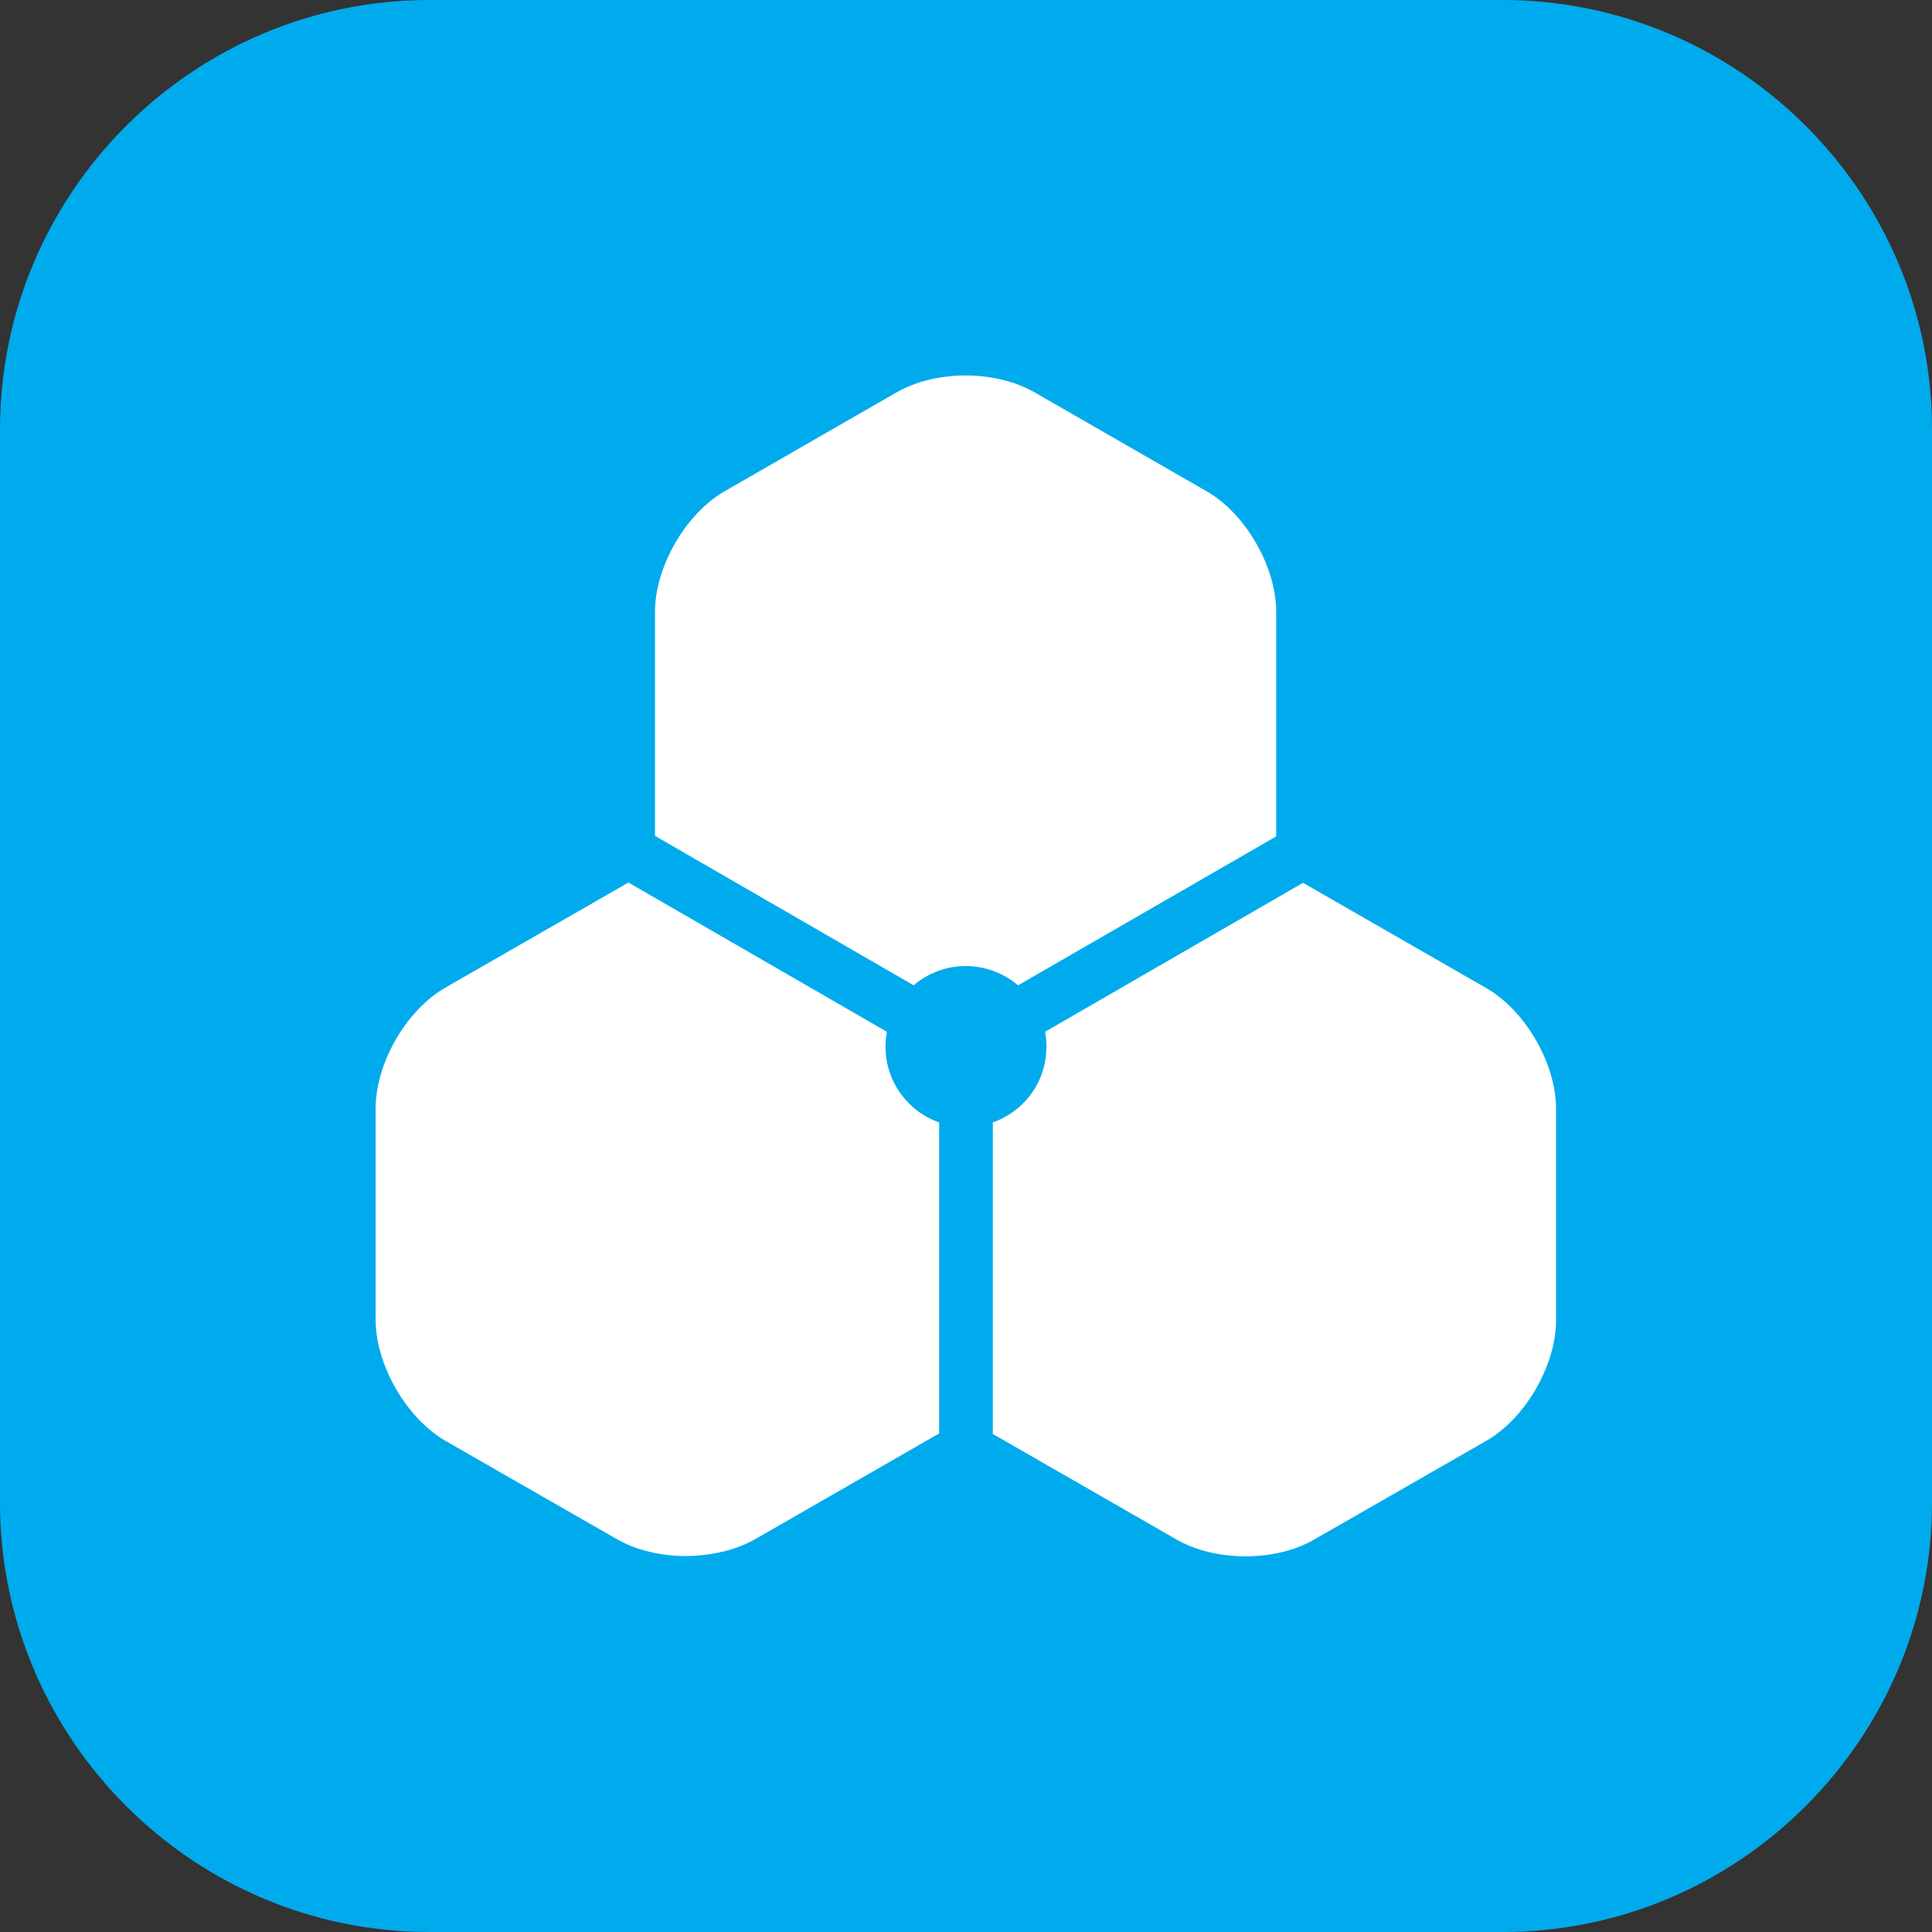 <svg width="72" height="72" viewBox="0 0 72 72" fill="none" xmlns="http://www.w3.org/2000/svg" xmlns:xlink="http://www.w3.org/1999/xlink">
	<rect x="0" y="0" width="72" height="72" fill="#333333" stroke="none"/>
	<desc>
			Created with Pixso.
	</desc>
	<defs>
		<clipPath id="clip117_94">
			<rect id="9#关系数据库-RDS" width="72" height="72" fill="white" fill-opacity="0"/>
		</clipPath>
	</defs>
	<g clip-path="url(#clip117_94)">
		<path id="矩形备份-19" d="M16 0L56 0C64.8 0 72 7.19 72 16L72 56C72 64.8 64.8 72 56 72L16 72C7.19 72 0 64.8 0 56L0 16C0 7.19 7.19 0 16 0Z" fill="#00ABED" fill-opacity="1" fill-rule="evenodd"/>
		<path id="形状结合" d="M48.56 32.9L55.4 36.83C56.85 37.67 57.99 39.64 57.99 41.32L57.99 49.2C57.99 50.88 56.85 52.85 55.4 53.69L49 57.36C48.27 57.79 47.35 58 46.42 58C45.49 58 44.57 57.79 43.84 57.37L37 53.44L37 41.83C38.11 41.44 38.92 40.42 38.99 39.2L39 39C39 38.81 38.98 38.63 38.95 38.45L48.56 32.9ZM23.42 32.89L33.05 38.45C33.02 38.63 33 38.81 33 39C33 40.31 33.83 41.42 35 41.83L35 53.42L28.16 57.35C27.51 57.73 26.7 57.93 25.88 57.98L25.57 57.99C24.65 57.99 23.72 57.78 22.99 57.36L16.59 53.69C15.14 52.84 14 50.87 14 49.18L14 41.3C14 39.62 15.14 37.65 16.59 36.81L23.42 32.89ZM33.4 14.63C34.87 13.78 37.1 13.78 38.57 14.63L44.97 18.31C46.42 19.14 47.56 21.12 47.56 22.8L47.56 31.17L37.94 36.72C37.47 36.32 36.87 36.06 36.21 36.01L36 36C35.26 36 34.57 36.27 34.05 36.72L24.41 31.15L24.41 22.8C24.41 21.19 25.46 19.31 26.82 18.42L27 18.31L33.4 14.63Z" fill="#FFFFFF" fill-opacity="1" fill-rule="evenodd"/>
	</g>
</svg>
